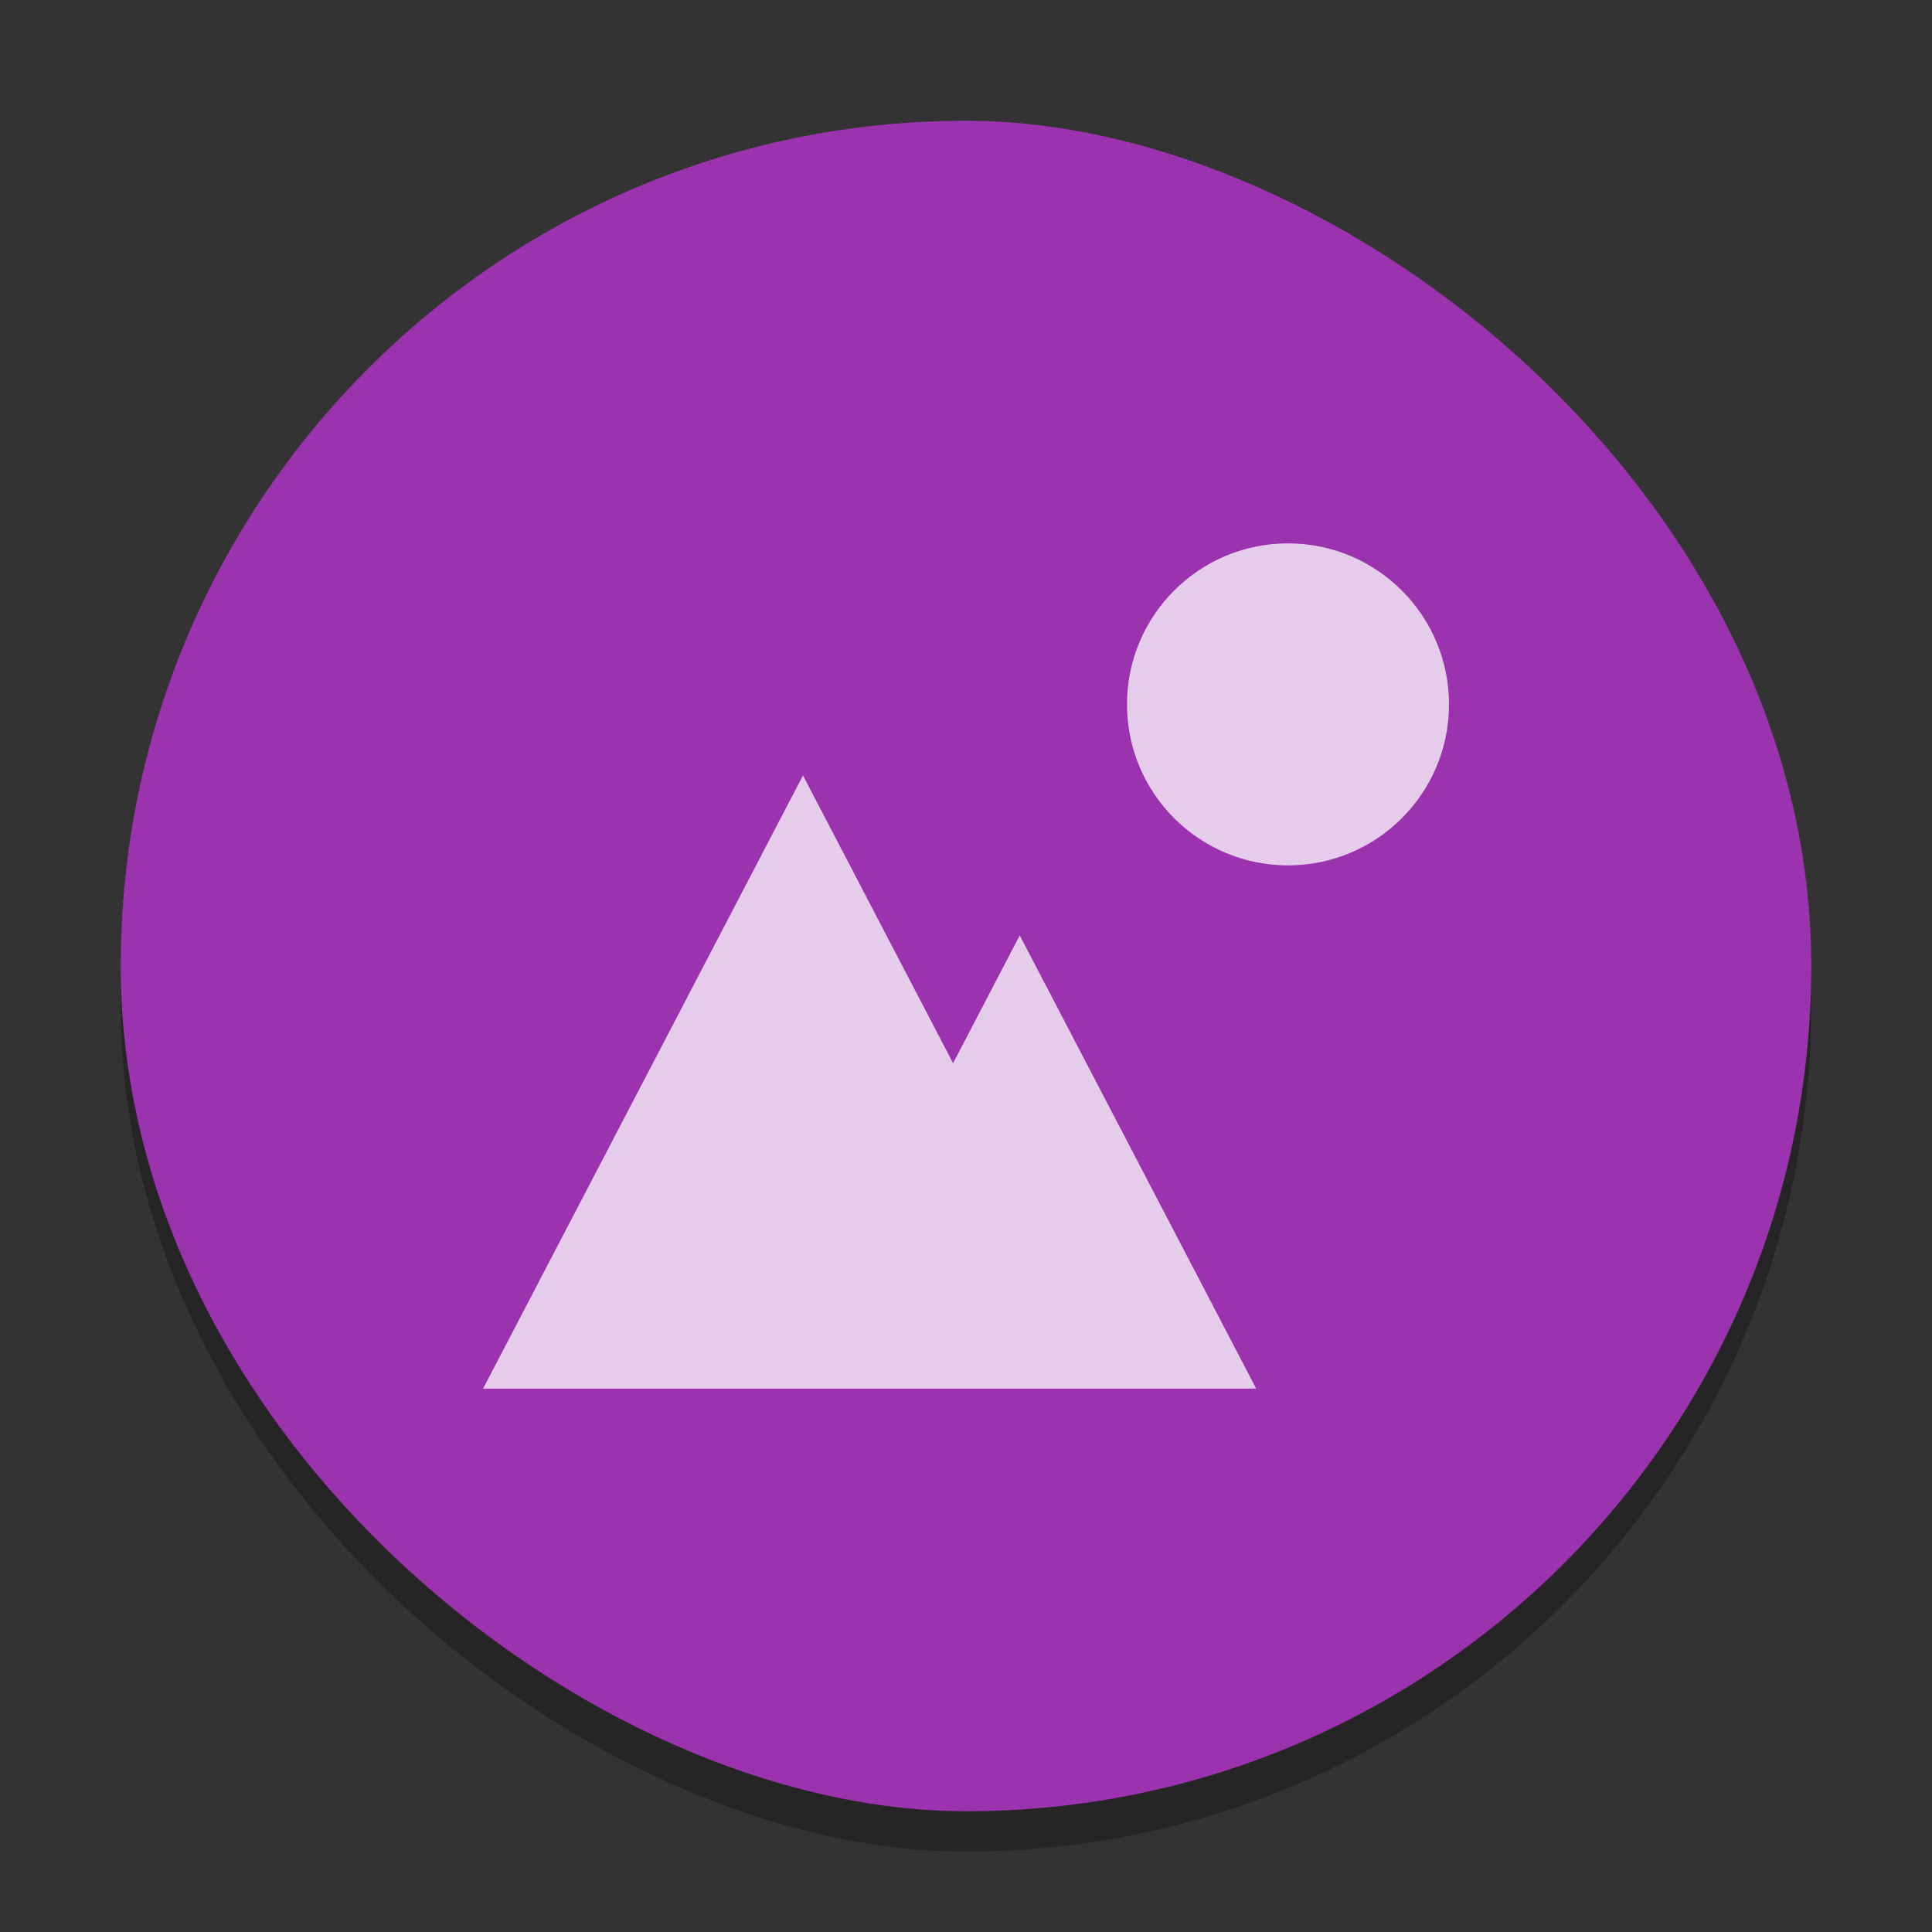 <svg width="48" height="48" version="1.1" xmlns="http://www.w3.org/2000/svg">
 <rect width="100%" height="100%" fill="#333333" stroke="none"/>
 <rect transform="matrix(0,-1,-1,0,0,0)" x="-46" y="-45" width="42" height="42" rx="21" ry="21" enable-background="new" opacity=".2"/>
 <rect transform="matrix(0,-1,-1,0,0,0)" x="-46" y="-45" width="42" height="42" rx="21" ry="21" enable-background="new" opacity=".1"/>
 <rect transform="matrix(0,-1,-1,0,0,0)" x="-45" y="-45" width="42" height="42" rx="21" ry="21" enable-background="new" fill="#9b33ae"/>
 <g transform="translate(-320 -61.5)" enable-background="new" fill="#fff">
  <path d="m339.95 80.766-7.948 15.234h7.459 11.749l-5.875-11.26-1.656 3.174z" color="#000000" enable-background="accumulate" opacity=".75"/>
  <path d="m352 75c-2.209 0-4 1.791-4 4 0 2.209 1.791 4 4 4s4-1.791 4-4c0-2.209-1.791-4-4-4z" color="#000000" enable-background="accumulate" opacity=".75"/>
 </g>
</svg>
